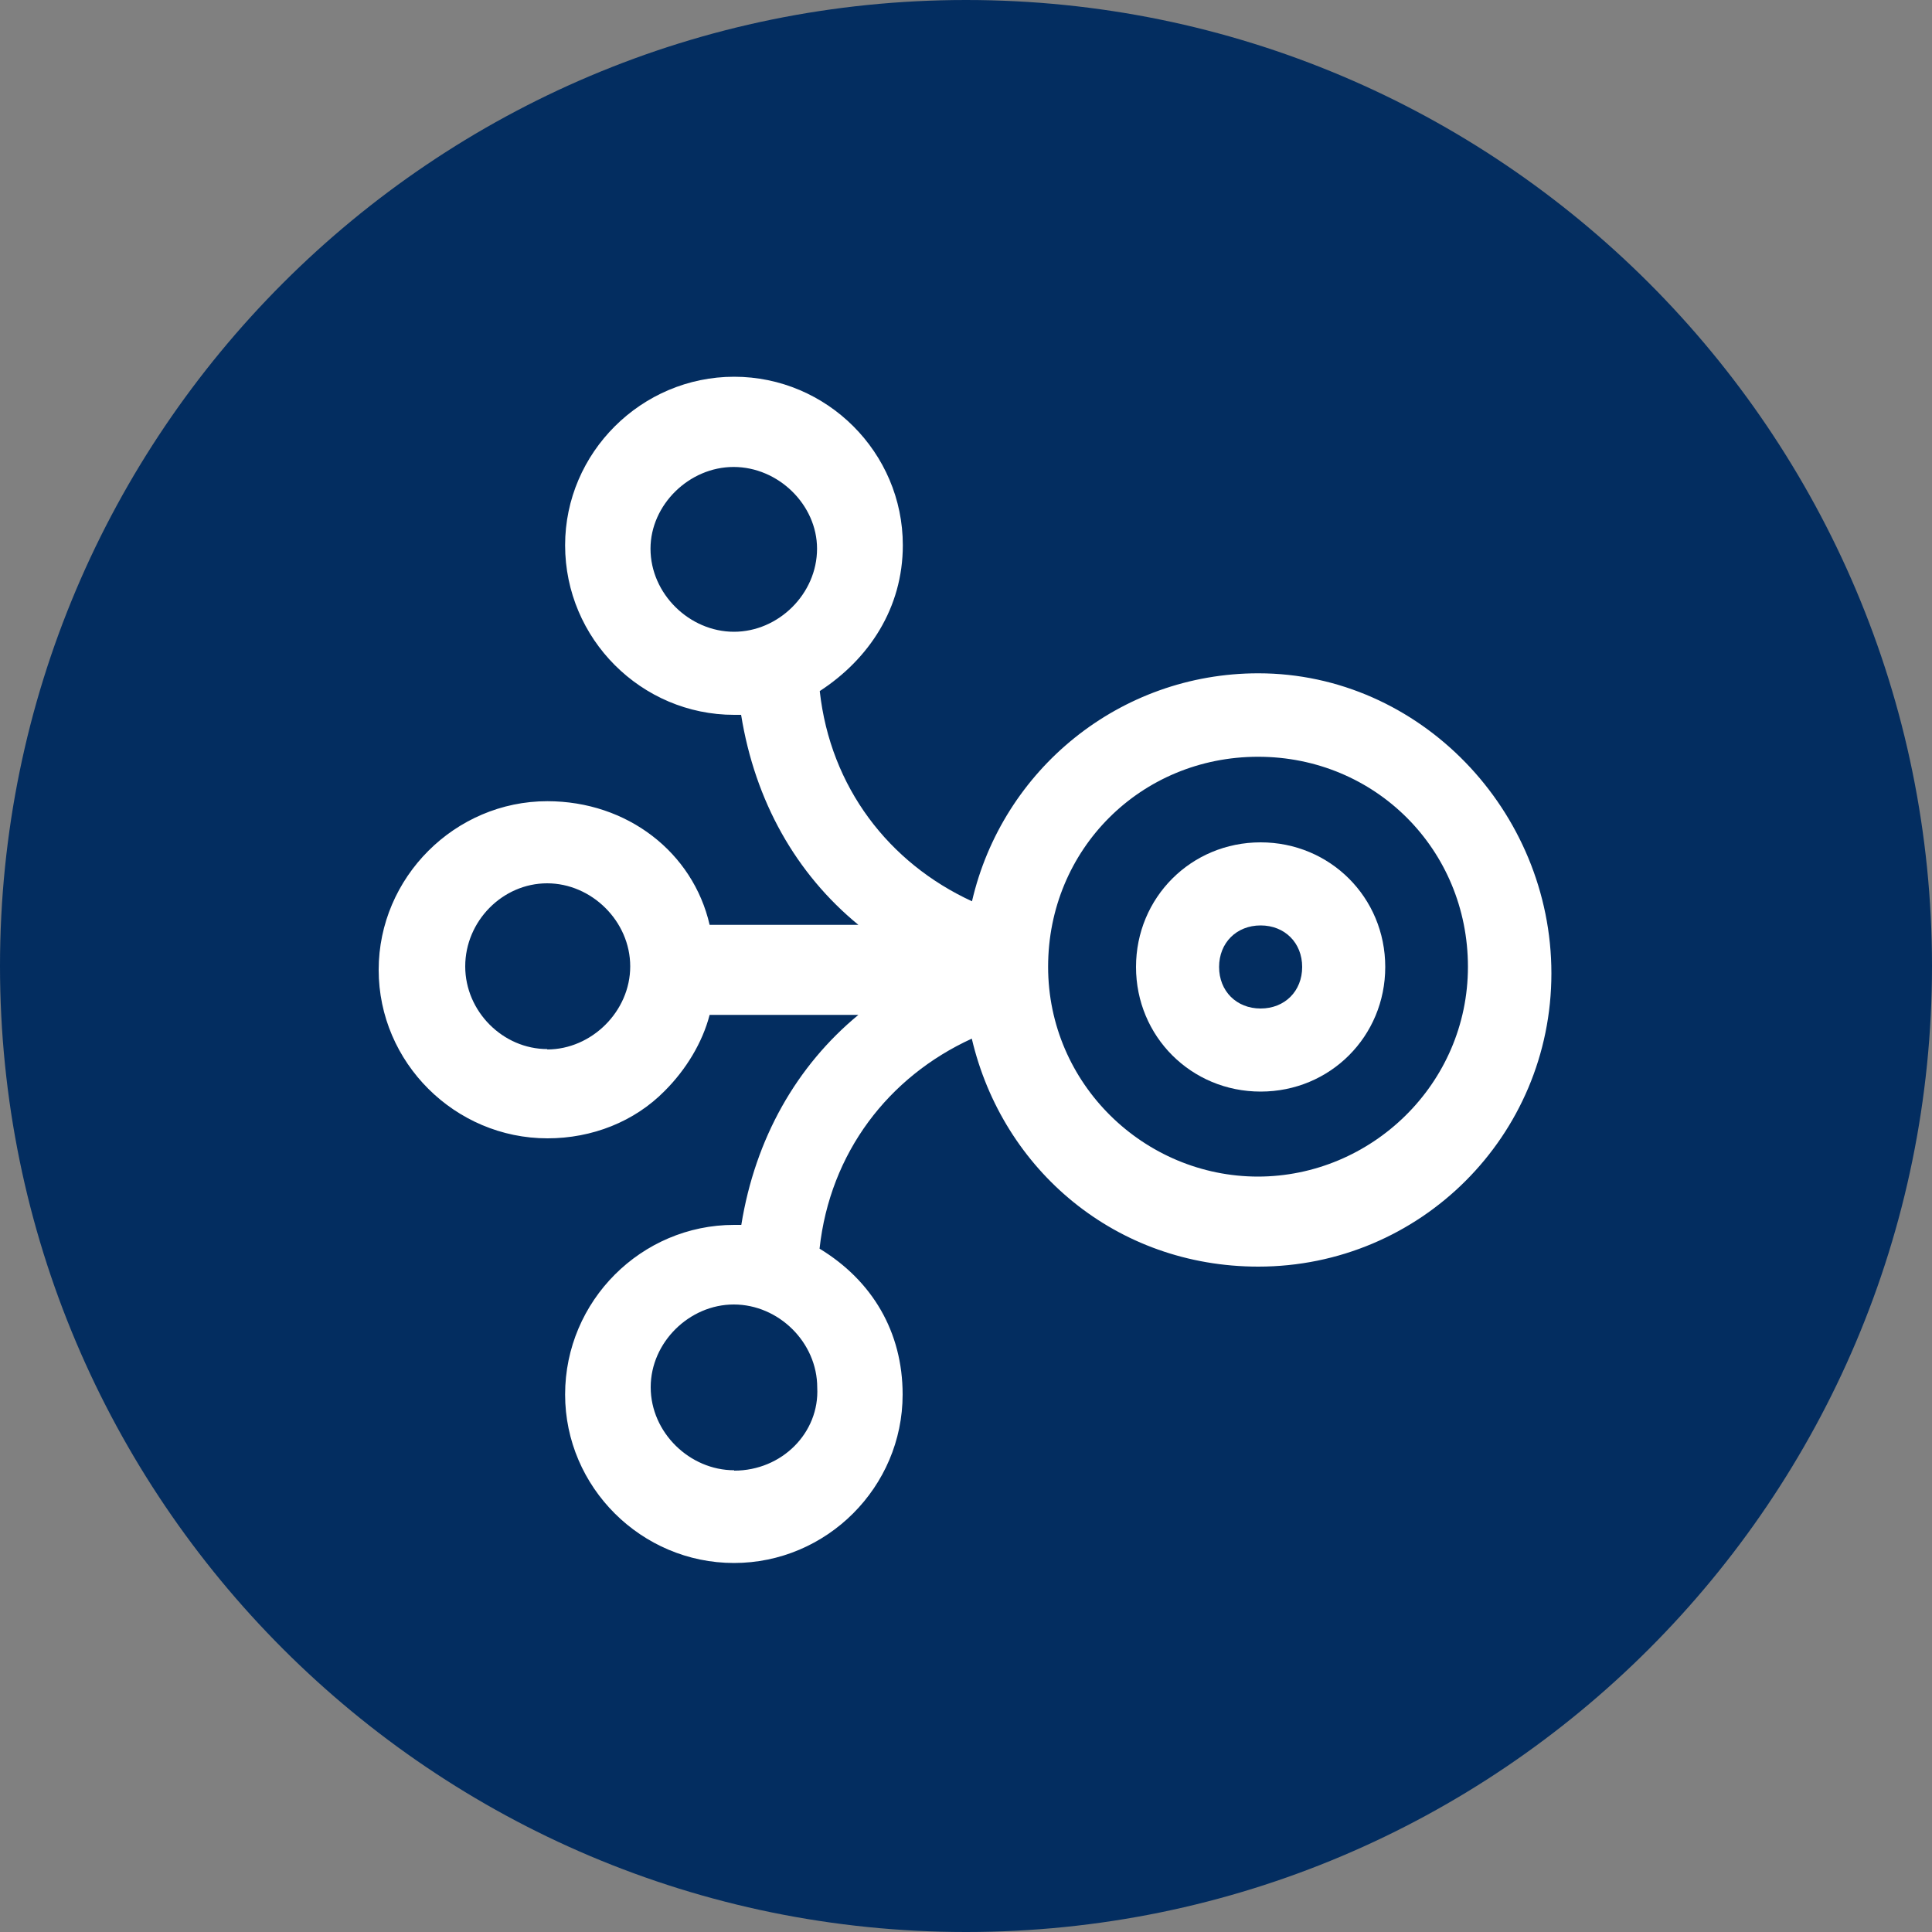 <svg xmlns="http://www.w3.org/2000/svg" xmlns:lucid="lucid" width="100" height="100"><rect width="100%" height="100%" fill="#808080" stroke="none"/><g lucid:page-tab-id="0_0" stroke="#000" stroke-opacity="0" stroke-width="2.34"><path d="M100 50c0 27.6-22.4 50-50 50S0 77.6 0 50 22.4 0 50 0s50 22.4 50 50z" fill="#032d60"/><path d="M65.25 43.6c-3.6 0-6.45 2.86-6.45 6.45 0 3.6 2.86 6.45 6.45 6.45 3.6 0 6.45-2.86 6.45-6.45 0-3.6-2.86-6.45-6.45-6.45zm0 8.6c-1.25 0-2.15-.9-2.15-2.15s.9-2.15 2.15-2.15 2.15.9 2.15 2.15-.9 2.15-2.15 2.15z" fill="#fff"/><path d="M65.13 34.85c-7.17 0-13.24 4.97-14.82 11.8-4.3-1.98-7.33-5.9-7.88-10.88 2.55-1.66 4.3-4.3 4.3-7.55 0-4.8-3.93-8.72-8.73-8.72-4.8 0-8.75 3.93-8.75 8.72C29.25 33.07 33.2 37 38 37h.36c.72 4.48 2.85 8.23 6.07 10.87h-7.7c-.86-3.75-4.26-6.4-8.4-6.4-4.78 0-8.73 3.94-8.73 8.73 0 4.8 3.95 8.72 8.74 8.72 2.3 0 4.5-.86 6.07-2.46 1.1-1.1 1.95-2.5 2.32-3.93h7.7c-3.2 2.64-5.34 6.4-6.06 10.87H38c-4.8 0-8.75 3.93-8.75 8.78 0 4.8 3.95 8.72 8.74 8.72 4.8 0 8.73-3.93 8.73-8.72 0-3.25-1.58-5.9-4.3-7.55.54-4.97 3.57-8.9 7.88-10.87 1.6 6.82 7.48 11.8 14.83 11.8 8.37 0 15.17-6.76 15.17-15.18 0-8.4-6.8-15.53-15.17-15.53zM33.67 28.4c0-2.27 2-4.23 4.3-4.23 2.32 0 4.32 1.96 4.32 4.23 0 2.34-2 4.3-4.3 4.3s-4.32-1.96-4.32-4.3zm-5.34 25.9c-2.3 0-4.25-1.95-4.25-4.28 0-2.34 1.93-4.3 4.24-4.3 2.3 0 4.3 1.96 4.3 4.3 0 2.33-2 4.3-4.3 4.3zM38 76.1c-2.3 0-4.32-1.95-4.32-4.3 0-2.32 2-4.28 4.3-4.28 2.32 0 4.32 1.96 4.32 4.3.12 2.33-1.82 4.3-4.3 4.3zM65.12 60.9c-5.9 0-10.87-4.8-10.87-10.86 0-6.08 4.8-10.87 10.87-10.87 6.06 0 10.86 4.8 10.86 10.87 0 6.07-5 10.86-10.88 10.86z" fill="#fff"/></g></svg>